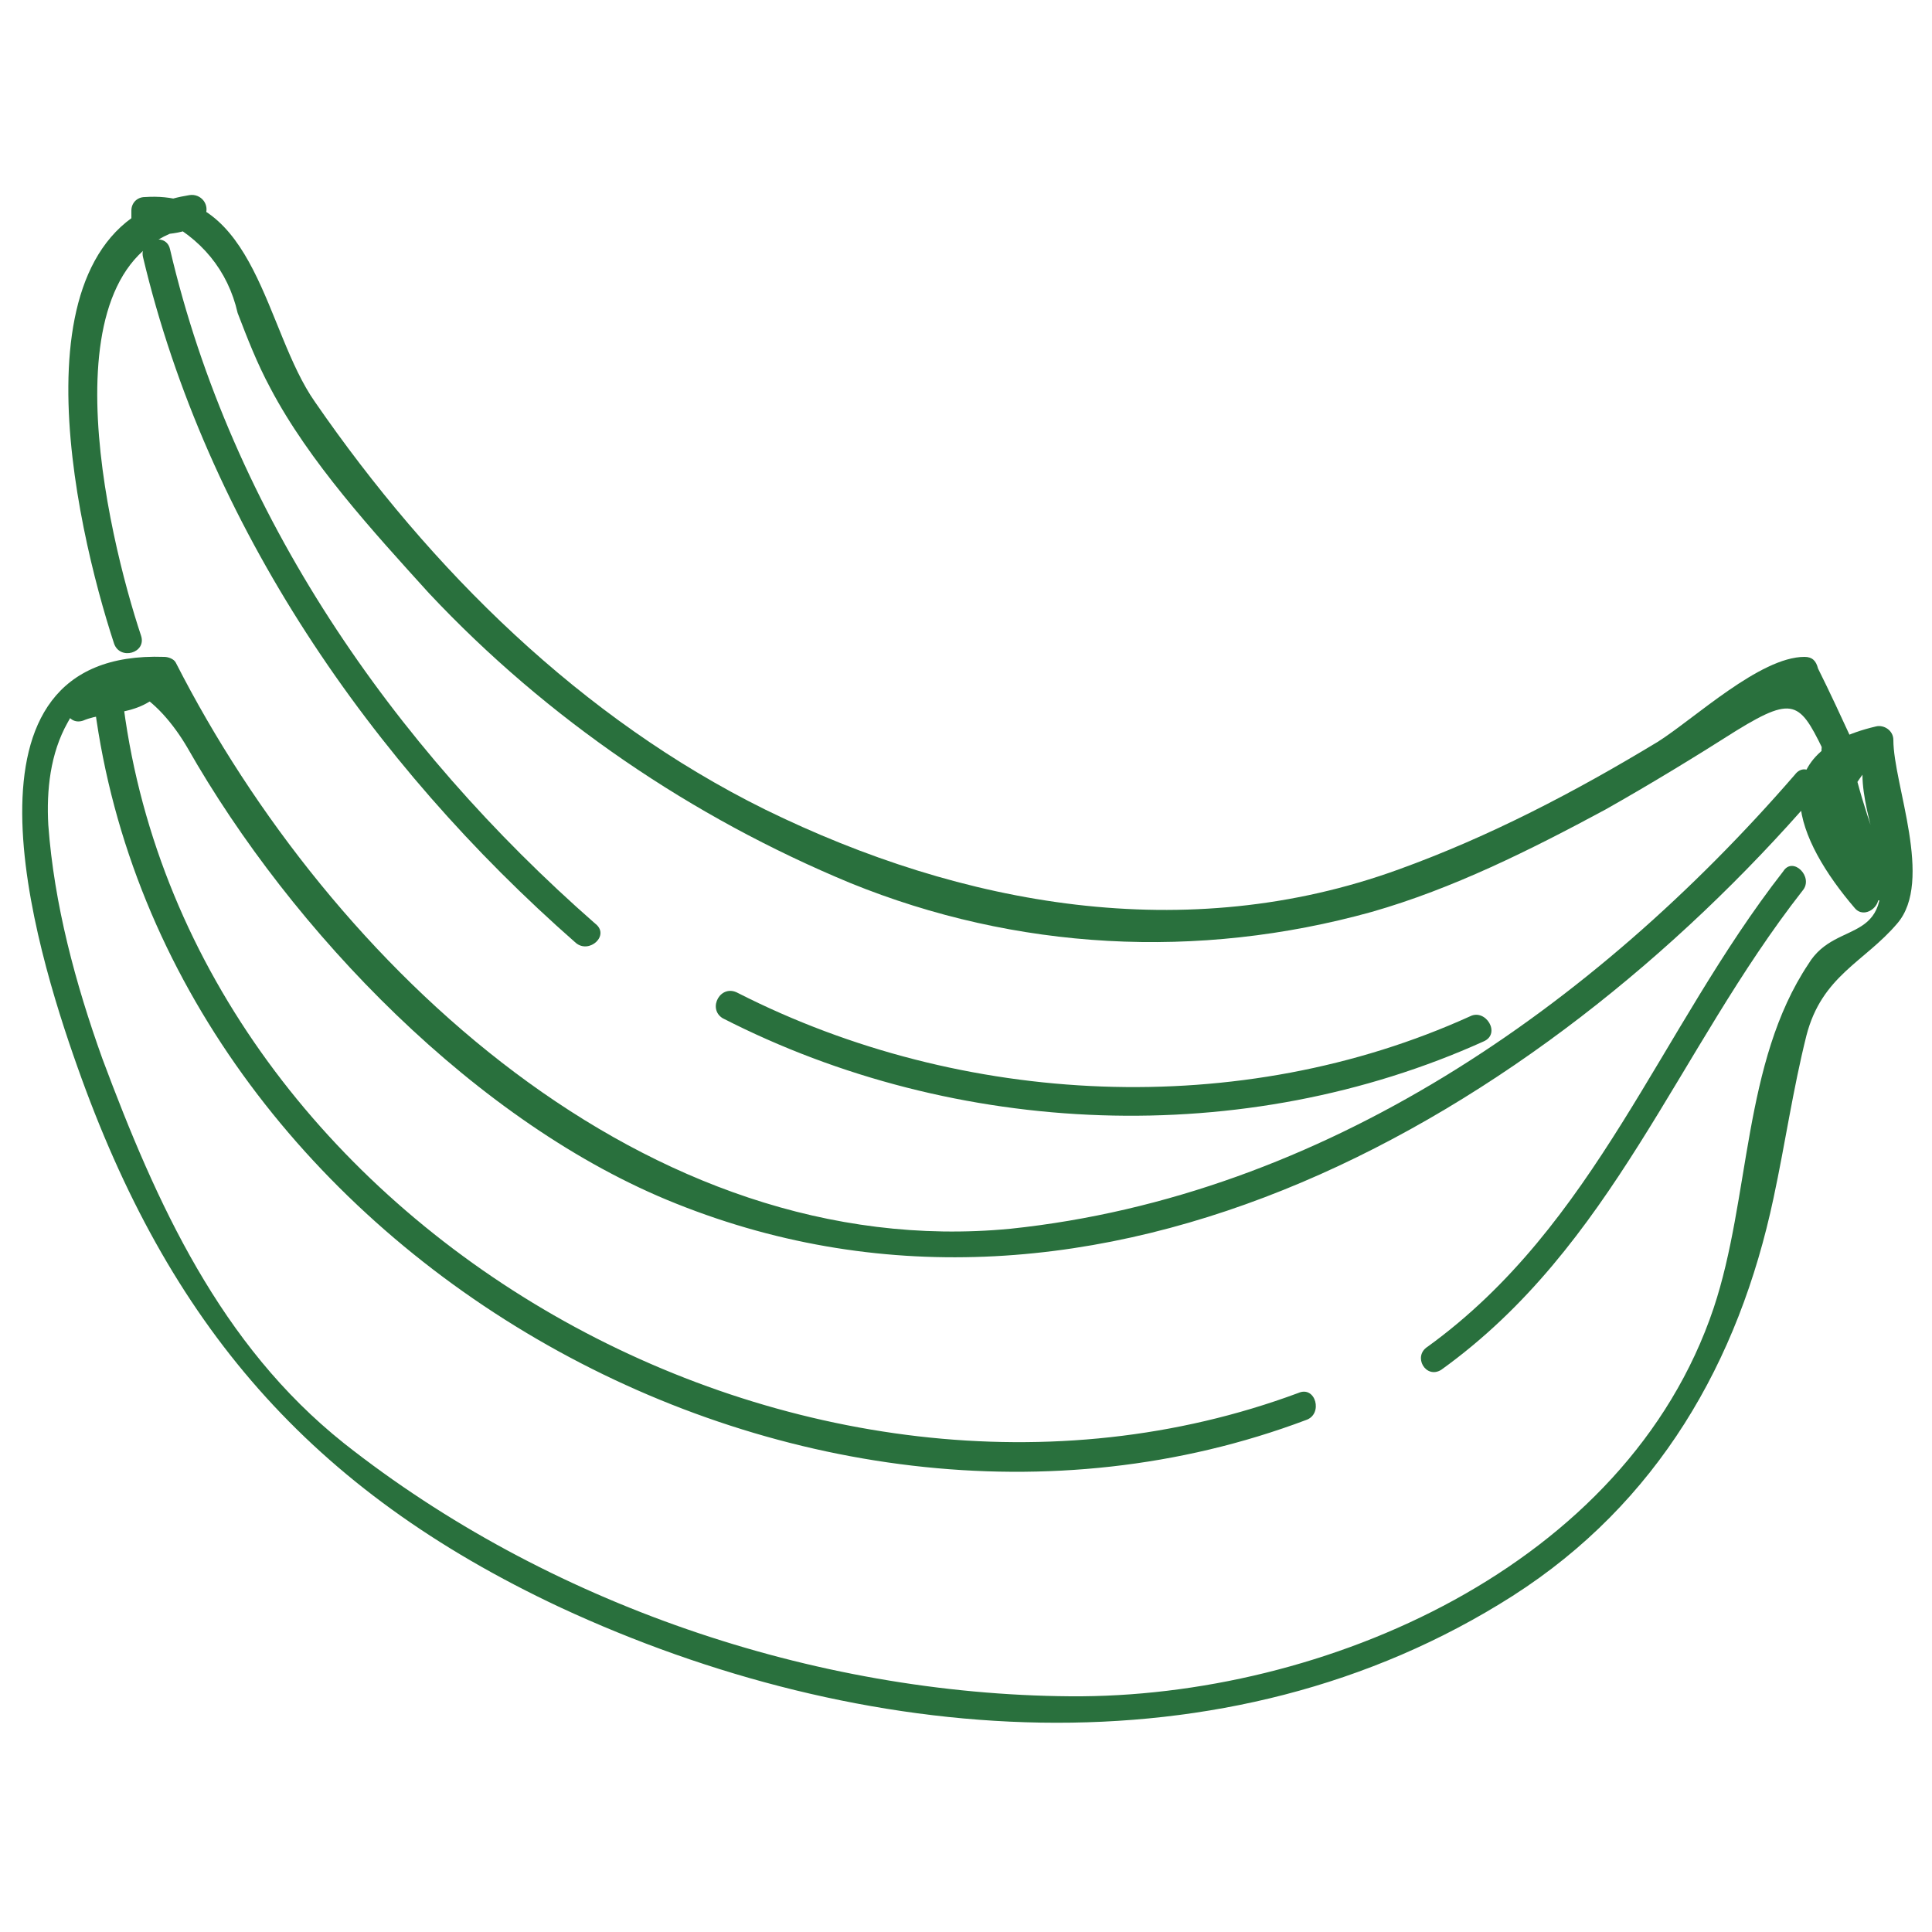 <svg xmlns="http://www.w3.org/2000/svg" viewBox="0 0 100 100"><style>.icon-fruit{fill:#29703d}</style><path class="icon-fruit" d="M92.9 40.1c-10.4 12-24.4 21.8-40.6 23.5C33.5 65.4 17.1 50 9.1 34.3c-.1-.2-.4-.3-.6-.3-11.4-.4-6.7 15-4.5 21.2 4.7 13.3 12 21.9 25 28 15.5 7.2 34.4 8.9 49.3-.6C85.8 77.8 90 70.5 91.8 62c.6-2.8 1-5.6 1.7-8.4.8-3.1 3-3.8 4.7-5.8 1.9-2.2-.2-7.2-.2-9.5 0-.5-.5-.8-.9-.7-6 1.4-4.1 5.9-1.1 9.4.5.6 1.4-.1 1.2-.7-.6-2.6-1-5.2-1.5-7.7-.2-.9-1.6-.5-1.4.4.5 2.5 1.3 4.7 2.2 7.1.3.9 1.8.5 1.4-.4-.9-2.4-1.7-4.6-2.2-7.1-.5.1-1 .3-1.4.4.6 2.6 1 5.2 1.5 7.7.4-.2.8-.5 1.2-.7-2.1-1.6-2.3-3.6-.6-5.9 0 1.1.4 2.6.7 3.6 1.2 5.5-2 3.7-3.5 6.2-3.4 5.1-3 12.1-4.9 17.8-4.5 13.4-20.2 20.2-33.3 20.1-13.3-.1-27.1-4.8-37.6-13.1-6.4-5.1-9.7-12.4-12.5-19.9-1.4-3.9-2.5-8-2.8-12.1-.1-1.8.1-3.7 1-5.3 2-3.8 4.8-1.1 6.2 1.3 5.4 9.5 15 19.5 25.3 23.6 22 8.8 44.7-4.7 58.9-21.1.6-.8-.4-1.9-1-1.1z"/><path class="icon-fruit" d="M95.9 38.4c-.6-1.3-1.2-2.6-1.8-3.8-.1-.4-.3-.6-.7-.6-2.3 0-5.7 3.2-7.6 4.4-4.3 2.6-8.7 4.9-13.4 6.6-11 4-22.6 1.9-32.8-3.1-9.5-4.7-17.3-12.4-23.3-21.1-2.6-3.7-3-11-8.8-10.6-.4 0-.7.3-.7.7v.6c0 .4.3.8.7.7 1-.1 2.5 0 3.1-1 .3-.6-.2-1.2-.8-1.1-9.5 1.5-5.9 17.1-3.9 23.2.3.9 1.7.5 1.4-.4C5.6 27.8 2 13 10.2 11.7c-.3-.4-.6-.7-.8-1.1-.5 0-.9.2-1.1.7 2.1 1 3.5 2.7 4 4.9.5 1.3 1 2.6 1.7 3.9 2 3.8 5.3 7.4 8.2 10.6 6.1 6.5 13.6 11.6 21.8 15 8.6 3.5 18 4 27 1.5 4.2-1.2 8.2-3.2 12.1-5.3 2.3-1.3 4.6-2.7 6.8-4.1 3.1-1.9 3.3-1.4 4.7 1.5.4.7 1.7-.1 1.3-.9z"/><path class="icon-fruit" d="M4.3 37.3c.7-.3 1.5-.3 2.2-.5.9-.2 1.6-.6 2.1-1.3.4-.5.2-1.3-.5-1.3s-1.5.2-2.2.4c-.4.1-1.3.2-1.6.6-.3.4-.3 1.1.3 1.2.4.1.8-.1 1.2-.2.9-.2.5-1.7-.4-1.4-.1.2-.2.2-.4.2-.3.1-.4 0 .1.1l.3 1.2c-.1.2-.4.2-.2.1.1 0 .2-.1.4-.1.3-.1.6-.2.9-.2.5-.1 1.1-.3 1.6-.3-.2-.4-.4-.8-.5-1.3-1 1.2-2.4.9-3.7 1.4-.9.3-.5 1.7.4 1.4zm3.1-24c3.3 13.9 11.8 26.2 22.4 35.5.7.6 1.8-.4 1-1-10.5-9.2-18.8-21.2-22-34.9-.2-.9-1.6-.5-1.4.4zm30 39.4c12.1 6.2 27 6.8 39.4 1.2.9-.4.1-1.7-.7-1.3-11.9 5.4-26.3 4.7-37.9-1.2-.9-.5-1.6.8-.8 1.3z"/><path class="icon-fruit" d="M4.9 36.6c3.7 28.1 36.4 46.8 62.7 36.9.9-.3.5-1.8-.4-1.4C41.9 81.5 10 63.8 6.4 36.6c-.1-1-1.6-1-1.5 0zm69.7 34.3c8.9-6.4 12.2-16.5 18.7-24.8.6-.7-.5-1.8-1-1-6.4 8.2-9.7 18.3-18.4 24.6-.8.5-.1 1.7.7 1.2z"/></svg>